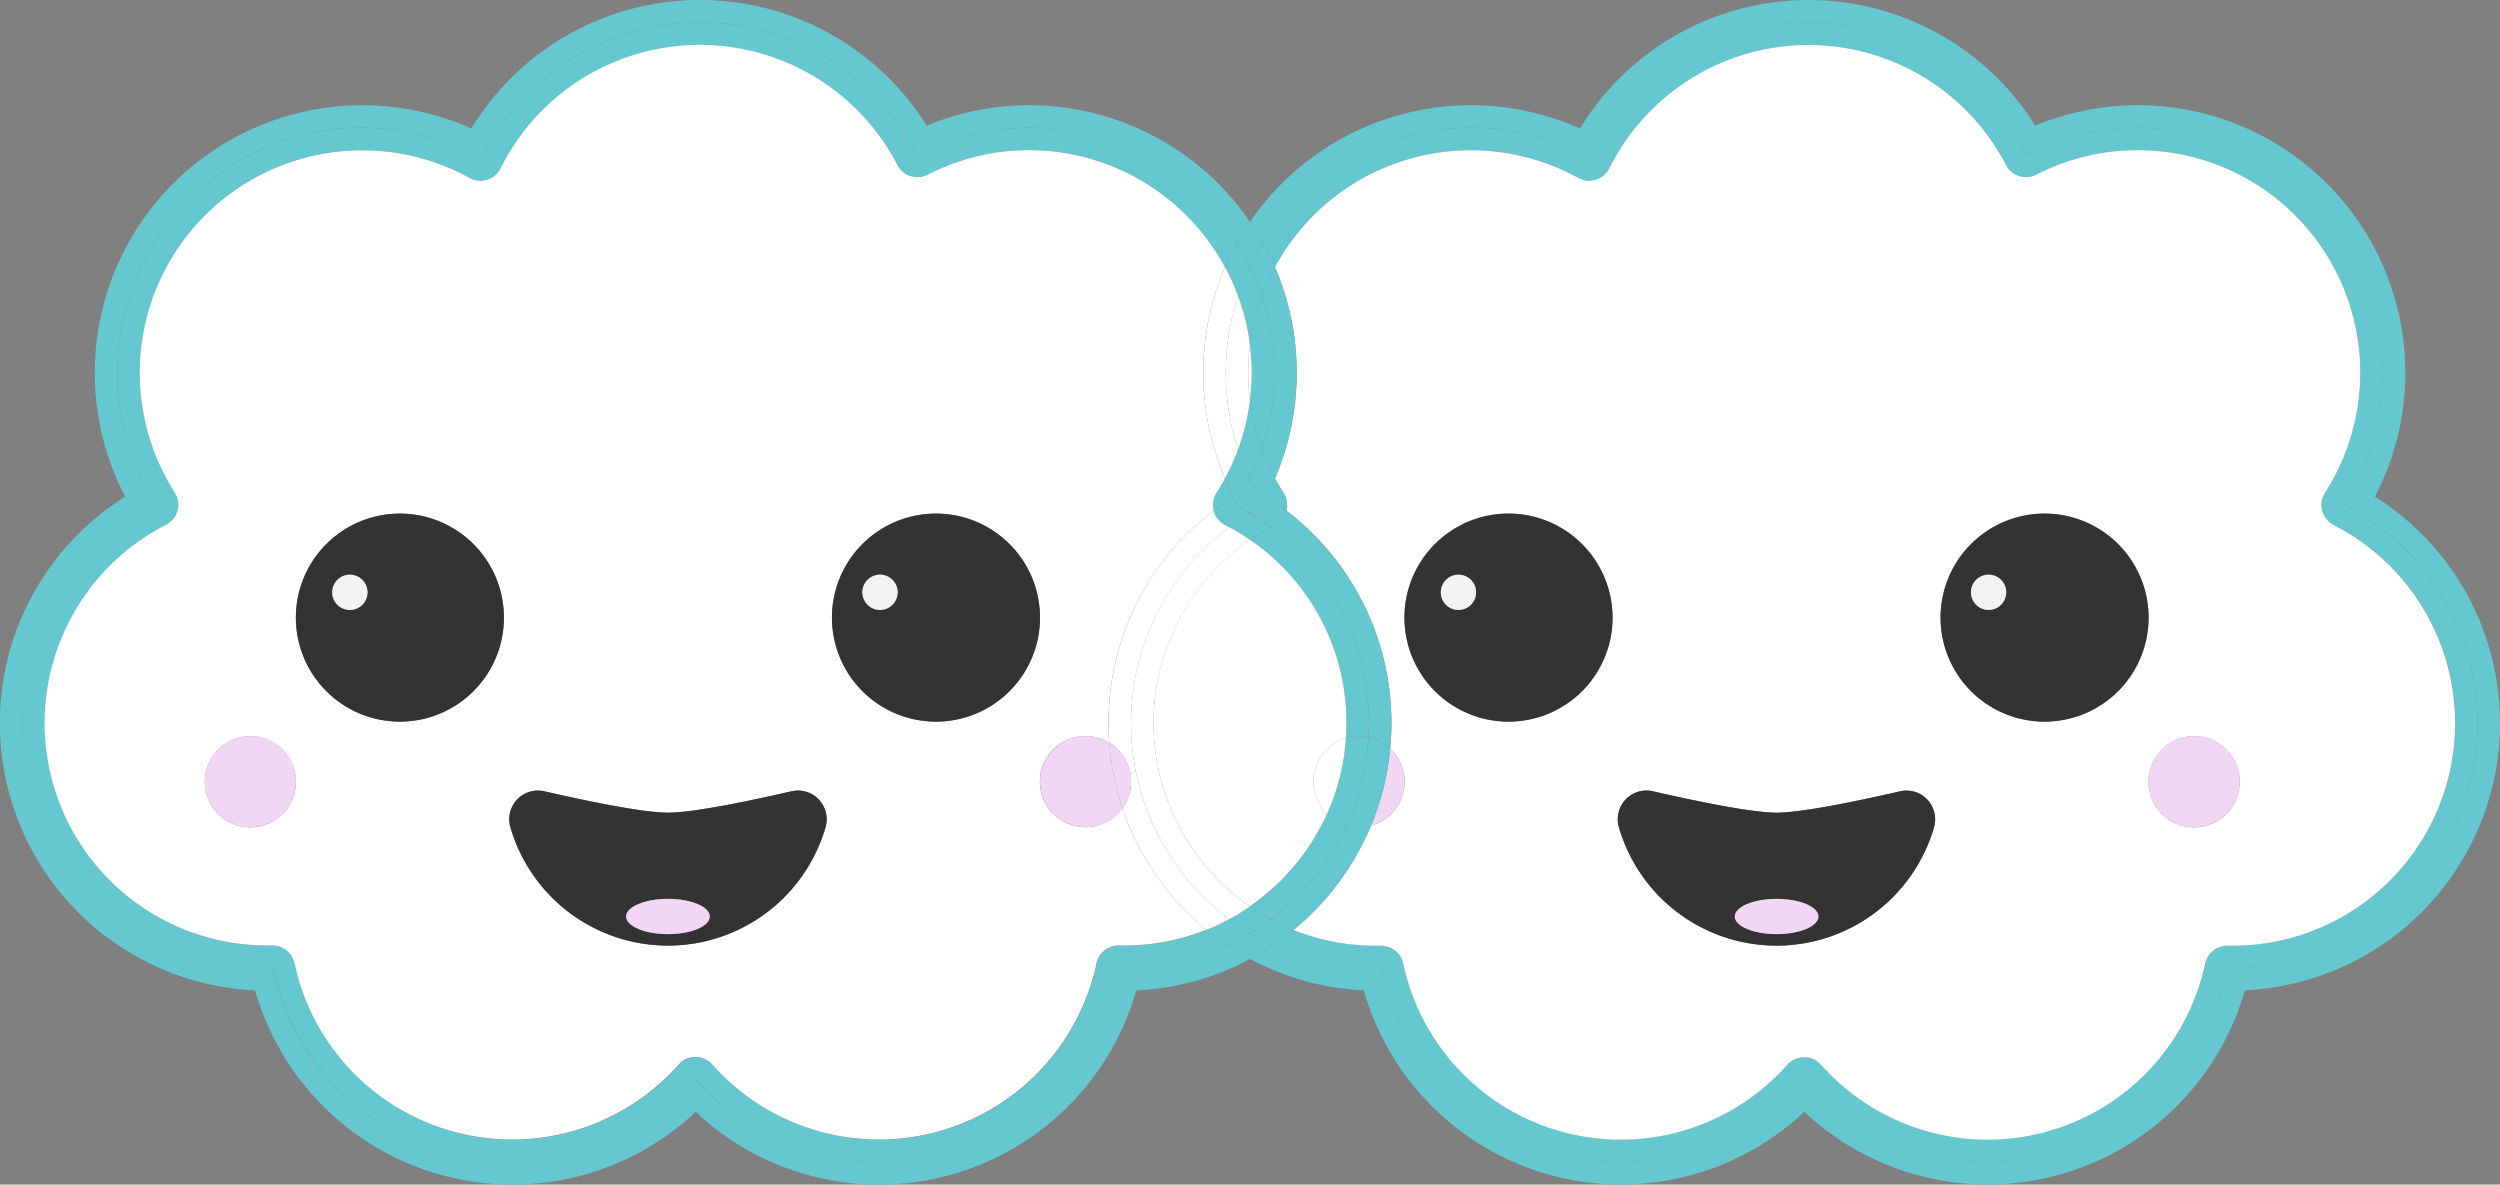 <svg xmlns="http://www.w3.org/2000/svg" viewBox="0 0 1111.32 526.59"><rect x="0" y="0" width="1111.32" height="526.59" fill="#808080" stroke="none"/><defs><style>.cls-1{fill:#65c8d0;}.cls-2{fill:#fff;}.cls-3{fill:#f2d7f4;}.cls-4{fill:#333;}.cls-5{fill:#f2f2f2;}</style></defs><title>CLOUDY</title><g id="Layer_2" data-name="Layer 2"><g id="CLOUDY"><g id="very_cloudy" data-name="very cloudy"><path class="cls-1" d="M1055.93,221a118.91,118.91,0,0,1-57.78,219.46,118.9,118.9,0,0,1-195.84,54,118.91,118.91,0,0,1-195.85-54,117.93,117.93,0,0,1-50.55-13.94,113.57,113.57,0,0,0,10.1-6.08,108.34,108.34,0,0,0,45.93,10.14c.79,0,1.58,0,2.36,0a108.9,108.9,0,0,0,188,49.58,108.9,108.9,0,0,0,188-49.58l2.37,0a108.9,108.9,0,0,0,49.54-205.88A108.92,108.92,0,0,0,900.87,69,108.92,108.92,0,0,0,706.7,70.59a108.94,108.94,0,0,0-145,37.63q-2.67-4.81-5.78-9.35a118.9,118.9,0,0,1,146.68-41.5A118.92,118.92,0,0,1,905,56.09a118.93,118.93,0,0,1,150.93,165Z" transform="translate(-0.25 -0.25)"/><path class="cls-1" d="M1042.22,224.75a108.9,108.9,0,0,1-49.54,205.88l-2.37,0a108.9,108.9,0,0,1-188,49.58,108.9,108.9,0,0,1-188-49.58c-.78,0-1.57,0-2.36,0A108.34,108.34,0,0,1,566,420.49q4.82-3.22,9.28-6.9a98.4,98.4,0,0,0,36.65,7c.72,0,1.43,0,2.15,0a10,10,0,0,1,10,7.93,98.9,98.9,0,0,0,170.74,45,10,10,0,0,1,15,0,98.9,98.9,0,0,0,170.74-45,10,10,0,0,1,10-7.93c.72,0,1.43,0,2.15,0a98.9,98.9,0,0,0,45-187,10,10,0,0,1-3.86-14.31A98.92,98.92,0,0,0,905.44,77.9,10,10,0,0,1,892,73.62a98.91,98.91,0,0,0-176.34,1.44,10,10,0,0,1-13.79,4.28A98.91,98.91,0,0,0,567,119a114.69,114.69,0,0,0-5.32-10.78,108.94,108.94,0,0,1,145-37.63A108.92,108.92,0,0,1,900.87,69a108.92,108.92,0,0,1,141.35,155.74Z" transform="translate(-0.25 -0.25)"/><path class="cls-2" d="M1037.66,233.65a98.9,98.9,0,0,1-45,187c-.72,0-1.43,0-2.15,0a10,10,0,0,0-10,7.93,98.9,98.9,0,0,1-170.74,45,10,10,0,0,0-15,0,98.9,98.9,0,0,1-170.74-45,10,10,0,0,0-10-7.93c-.72,0-1.43,0-2.15,0a98.4,98.4,0,0,1-36.65-7,119.38,119.38,0,0,0,34.42-46.35A20.25,20.25,0,0,0,618.24,333q.53-5.55.53-11.24a118.39,118.39,0,0,0-46.69-94.5,10,10,0,0,0-1.27-7.9q-2-3.15-3.8-6.44a118.92,118.92,0,0,0,0-93.9A98.91,98.91,0,0,1,701.86,79.34a10,10,0,0,0,13.79-4.28A98.91,98.91,0,0,1,892,73.62a10,10,0,0,0,13.45,4.28A97.87,97.87,0,0,1,950.57,67a98.9,98.9,0,0,1,83.23,152.31,10,10,0,0,0,3.86,14.31ZM995.84,347.71A20.25,20.25,0,1,0,975.59,368,20.25,20.25,0,0,0,995.84,347.71Zm-40.5-72.9A46.23,46.23,0,1,0,909.11,321,46.23,46.23,0,0,0,955.34,274.81ZM860,367.91A12.76,12.76,0,0,0,844.88,352c-17.63,4.05-43.46,9.5-54.91,9.5s-37.28-5.45-54.9-9.5a12.76,12.76,0,0,0-15.17,15.89,72.93,72.93,0,0,0,140.14,0Zm-143-93.1A46.24,46.24,0,1,0,670.83,321,46.24,46.24,0,0,0,717.07,274.81Z" transform="translate(-0.25 -0.25)"/><path class="cls-3" d="M975.59,327.46a20.25,20.25,0,1,1-20.25,20.25A20.25,20.25,0,0,1,975.59,327.46Z" transform="translate(-0.25 -0.25)"/><path class="cls-4" d="M909.11,228.57a46.24,46.24,0,1,1-46.23,46.24A46.23,46.23,0,0,1,909.11,228.57Zm-17,35a7.84,7.84,0,1,0-7.83,7.83A7.84,7.84,0,0,0,892.06,263.55Z" transform="translate(-0.25 -0.25)"/><path class="cls-5" d="M884.23,255.71a7.84,7.84,0,1,1-7.84,7.84A7.84,7.84,0,0,1,884.23,255.71Z" transform="translate(-0.25 -0.25)"/><path class="cls-4" d="M844.88,352A12.76,12.76,0,0,1,860,367.91a72.93,72.93,0,0,1-140.14,0A12.76,12.76,0,0,1,735.07,352c17.62,4.05,43.46,9.5,54.9,9.5S827.25,356.07,844.88,352Zm-36.31,55.65c0-4.33-8.33-7.84-18.6-7.84s-18.59,3.51-18.59,7.84,8.32,7.83,18.59,7.83S808.57,412,808.57,407.67Z" transform="translate(-0.25 -0.25)"/><path class="cls-3" d="M790,399.83c10.27,0,18.6,3.51,18.6,7.84s-8.33,7.83-18.6,7.83-18.59-3.51-18.59-7.83S779.7,399.83,790,399.83Z" transform="translate(-0.25 -0.25)"/><path class="cls-4" d="M670.83,228.57a46.24,46.24,0,1,1-46.23,46.24A46.24,46.24,0,0,1,670.83,228.57Zm-14.42,35a7.84,7.84,0,1,0-7.84,7.83A7.84,7.84,0,0,0,656.41,263.55Z" transform="translate(-0.25 -0.25)"/><ellipse class="cls-5" cx="648.32" cy="263.3" rx="7.84" ry="7.84"/><path class="cls-3" d="M618.24,333a20.25,20.25,0,0,1-8.53,34.26A117.45,117.45,0,0,0,618.24,333Z" transform="translate(-0.25 -0.25)"/><path class="cls-1" d="M618.77,321.74q0,5.68-.53,11.24a20.07,20.07,0,0,0-9.65-5.07q.18-3.06.18-6.17a108.72,108.72,0,0,0-43.6-87.15c.59-.32,1.19-.63,1.79-.94a10.05,10.05,0,0,0,5.1-6.3.43.43,0,0,0,0-.11A118.39,118.39,0,0,1,618.77,321.74Z" transform="translate(-0.25 -0.25)"/><path class="cls-1" d="M618.24,333a117.45,117.45,0,0,1-8.53,34.26,20.3,20.3,0,0,1-10.86,0,107.9,107.9,0,0,0,9.74-39.29A20.07,20.07,0,0,1,618.24,333Z" transform="translate(-0.25 -0.25)"/><path class="cls-1" d="M608.77,321.74q0,3.11-.18,6.17a19.81,19.81,0,0,0-4.24-.45,20.19,20.19,0,0,0-5.8.85q.23-3.25.22-6.57a98.47,98.47,0,0,0-42.86-81.51,99.33,99.33,0,0,1,9.26-5.64A108.72,108.72,0,0,1,608.77,321.74Z" transform="translate(-0.25 -0.25)"/><path class="cls-1" d="M604.35,327.46a19.81,19.81,0,0,1,4.24.45,107.9,107.9,0,0,1-9.74,39.29,20.09,20.09,0,0,1-8.71-5.07,98.22,98.22,0,0,0,8.41-33.82A20.19,20.19,0,0,1,604.35,327.46Z" transform="translate(-0.25 -0.25)"/><path class="cls-1" d="M604.35,368a20.16,20.16,0,0,0,5.36-.72,119.38,119.38,0,0,1-34.42,46.35,97.6,97.6,0,0,1-10.09-4.72,109.23,109.23,0,0,0,33.65-41.67A20,20,0,0,0,604.35,368Z" transform="translate(-0.25 -0.25)"/><path class="cls-2" d="M598.77,321.74q0,3.31-.22,6.57a20.24,20.24,0,0,0-8.41,33.82,99.38,99.38,0,0,1-34.23,41,98.87,98.87,0,0,1,0-162.95A98.47,98.47,0,0,1,598.77,321.74Z" transform="translate(-0.25 -0.25)"/><path class="cls-2" d="M598.55,328.31a98.22,98.22,0,0,1-8.41,33.82,20.24,20.24,0,0,1,8.41-33.82Z" transform="translate(-0.25 -0.25)"/><path class="cls-1" d="M590.14,362.13a20.09,20.09,0,0,0,8.71,5.07,109.23,109.23,0,0,1-33.65,41.67,98.6,98.6,0,0,1-9.29-5.69A99.38,99.38,0,0,0,590.14,362.13Z" transform="translate(-0.25 -0.25)"/><path class="cls-1" d="M576.67,165.92a118.69,118.69,0,0,1-9.66,47,96,96,0,0,1-5.8-12.84,109.37,109.37,0,0,0,0-68.25A97.85,97.85,0,0,1,567,119,118.06,118.06,0,0,1,576.67,165.92Z" transform="translate(-0.25 -0.25)"/><path class="cls-1" d="M570.81,219.34a10,10,0,0,1,1.27,7.9q-4.3-3.27-9-6.19,2.1-4,3.88-8.15Q568.78,216.18,570.81,219.34Z" transform="translate(-0.25 -0.25)"/><path class="cls-1" d="M565.2,408.87a97.6,97.6,0,0,0,10.09,4.72q-4.45,3.67-9.28,6.9a104.81,104.81,0,0,1-10.1-5.37A106.17,106.17,0,0,0,565.2,408.87Z" transform="translate(-0.25 -0.25)"/><path class="cls-1" d="M562.4,224.75a108.55,108.55,0,0,1-6.49-11.6,108.23,108.23,0,0,0,5.3-13.09A96,96,0,0,0,567,212.9q-1.78,4.14-3.88,8.15,4.64,2.91,9,6.19a.43.43,0,0,1,0,.11,10.05,10.05,0,0,1-5.1,6.3c-.6.31-1.2.62-1.79.94a110.22,110.22,0,0,0-9.26-6.24Q559.09,226.44,562.4,224.75Z" transform="translate(-0.25 -0.25)"/><path class="cls-1" d="M566.67,165.92a108.89,108.89,0,0,1-5.46,34.14,98.46,98.46,0,0,1-5.3-21.85,100.5,100.5,0,0,0,.76-12.29,99,99,0,0,0-.76-12.24,97.88,97.88,0,0,1,5.3-21.87A108.42,108.42,0,0,1,566.67,165.92Z" transform="translate(-0.25 -0.25)"/><path class="cls-1" d="M561.69,108.22A114.69,114.69,0,0,1,567,119a97.85,97.85,0,0,0-5.8,12.81,107.34,107.34,0,0,0-5.3-13.14A106,106,0,0,1,561.69,108.22Z" transform="translate(-0.25 -0.25)"/><path class="cls-1" d="M555.91,213.15a108.55,108.55,0,0,0,6.49,11.6q-3.31,1.7-6.49,3.6-3.18-1.91-6.49-3.6A108.55,108.55,0,0,0,555.91,213.15Z" transform="translate(-0.25 -0.25)"/><path class="cls-1" d="M555.91,178.21a98.46,98.46,0,0,0,5.3,21.85,108.23,108.23,0,0,1-5.3,13.09,108.23,108.23,0,0,1-5.3-13.09A98.46,98.46,0,0,0,555.91,178.21Z" transform="translate(-0.25 -0.25)"/><path class="cls-1" d="M555.91,415.12a104.81,104.81,0,0,0,10.1,5.37,113.57,113.57,0,0,1-10.1,6.08,113.57,113.57,0,0,1-10.1-6.08A104.81,104.81,0,0,0,555.91,415.12Z" transform="translate(-0.25 -0.25)"/><path class="cls-1" d="M555.91,228.35a110.22,110.22,0,0,1,9.26,6.24,99.33,99.33,0,0,0-9.26,5.64,99.33,99.33,0,0,0-9.26-5.64A110.22,110.22,0,0,1,555.91,228.35Z" transform="translate(-0.25 -0.25)"/><path class="cls-1" d="M561.69,108.22a106,106,0,0,0-5.78,10.45,106,106,0,0,0-5.78-10.45q2.67-4.81,5.78-9.35Q559,103.4,561.69,108.22Z" transform="translate(-0.25 -0.25)"/><path class="cls-1" d="M555.91,403.18a98.6,98.6,0,0,0,9.29,5.69,106.17,106.17,0,0,1-9.29,6.25,106.17,106.17,0,0,1-9.29-6.25A98.6,98.6,0,0,0,555.91,403.18Z" transform="translate(-0.25 -0.25)"/><path class="cls-2" d="M555.91,153.68a99,99,0,0,1,.76,12.24,100.5,100.5,0,0,1-.76,12.29,100.5,100.5,0,0,1-.76-12.29A99,99,0,0,1,555.91,153.68Z" transform="translate(-0.25 -0.25)"/><path class="cls-1" d="M561.21,131.81a97.88,97.88,0,0,0-5.3,21.87,97.88,97.88,0,0,0-5.3-21.87,107.34,107.34,0,0,1,5.3-13.14A107.34,107.34,0,0,1,561.21,131.81Z" transform="translate(-0.25 -0.25)"/><path class="cls-2" d="M555.91,153.68a99,99,0,0,0-.76,12.24,100.5,100.5,0,0,0,.76,12.29,98.46,98.46,0,0,1-5.3,21.85,109.37,109.37,0,0,1,0-68.25A97.88,97.88,0,0,1,555.91,153.68Z" transform="translate(-0.25 -0.25)"/><path class="cls-1" d="M555.91,213.15a108.55,108.55,0,0,1-6.49,11.6q3.31,1.7,6.49,3.6a110.22,110.22,0,0,0-9.26,6.24c-.59-.32-1.19-.63-1.79-.94a10.05,10.05,0,0,1-5.1-6.3.43.43,0,0,1,0-.11q4.31-3.27,9-6.19-2.1-4-3.88-8.15a96,96,0,0,0,5.8-12.84A108.23,108.23,0,0,0,555.91,213.15Z" transform="translate(-0.25 -0.25)"/><path class="cls-1" d="M555.91,98.87q-3.1,4.53-5.78,9.35A109,109,0,0,0,408.07,69a108.91,108.91,0,0,0-194.16,1.58A108.91,108.91,0,0,0,69.61,224.75a108.9,108.9,0,0,0,49.53,205.88l2.37,0a108.9,108.9,0,0,0,188,49.58,108.9,108.9,0,0,0,188-49.58c.78,0,1.57,0,2.36,0a108.34,108.34,0,0,0,45.93-10.14,113.57,113.57,0,0,0,10.1,6.08,117.93,117.93,0,0,1-50.55,13.94,118.9,118.9,0,0,1-195.85,54,118.91,118.91,0,0,1-195.84-54A118.91,118.91,0,0,1,55.89,221,118.92,118.92,0,0,1,209.79,57.37,118.92,118.92,0,0,1,412.2,56.09,118.9,118.9,0,0,1,555.91,98.87Z" transform="translate(-0.25 -0.25)"/><path class="cls-1" d="M550.13,108.22a106,106,0,0,1,5.78,10.45,107.34,107.34,0,0,0-5.3,13.14,97.85,97.85,0,0,0-5.8-12.81A114.69,114.69,0,0,1,550.13,108.22Z" transform="translate(-0.25 -0.25)"/><path class="cls-2" d="M545.15,165.92a108.89,108.89,0,0,0,5.46,34.14,96,96,0,0,1-5.8,12.84,118.92,118.92,0,0,1,0-93.9,97.85,97.85,0,0,1,5.8,12.81A108.42,108.42,0,0,0,545.15,165.92Z" transform="translate(-0.25 -0.25)"/><path class="cls-2" d="M546.65,234.59a99.33,99.33,0,0,1,9.26,5.64,98.87,98.87,0,0,0,0,162.95,98.6,98.6,0,0,1-9.29,5.69,108.9,108.9,0,0,1,0-174.28Z" transform="translate(-0.25 -0.25)"/><path class="cls-1" d="M555.91,415.12a104.81,104.81,0,0,1-10.1,5.37q-4.82-3.22-9.28-6.9a97.6,97.6,0,0,0,10.09-4.72A106.17,106.17,0,0,0,555.91,415.12Z" transform="translate(-0.25 -0.25)"/><path class="cls-2" d="M544.86,233.65c.6.31,1.2.62,1.79.94a109,109,0,0,0-41.49,108.56l-2.52.48a20.31,20.31,0,0,0-9.27-13.2q-.31-4.3-.32-8.69a118.39,118.39,0,0,1,46.69-94.5.43.43,0,0,0,0,.11A10.05,10.05,0,0,0,544.86,233.65Z" transform="translate(-0.25 -0.25)"/><path class="cls-1" d="M550.13,108.22A114.69,114.69,0,0,0,544.81,119a99,99,0,0,0-87-52A97.91,97.91,0,0,0,412.64,77.9a10,10,0,0,1-13.44-4.28,98.92,98.92,0,0,0-176.35,1.44,10,10,0,0,1-13.79,4.28,98.91,98.91,0,0,0-131,140,10,10,0,0,1-3.86,14.31,98.9,98.9,0,0,0,45,187c.72,0,1.43,0,2.15,0a10,10,0,0,1,10,7.93,98.9,98.9,0,0,0,170.74,45,10,10,0,0,1,15,0,98.9,98.9,0,0,0,170.74-45,10.06,10.06,0,0,1,10-7.93l2.15,0a98.4,98.4,0,0,0,36.65-7q4.46,3.67,9.28,6.9a108.34,108.34,0,0,1-45.93,10.14c-.79,0-1.58,0-2.36,0a108.9,108.9,0,0,1-188,49.58,108.9,108.9,0,0,1-188-49.58l-2.37,0A108.9,108.9,0,0,1,69.61,224.75,108.91,108.91,0,0,1,213.91,70.59,108.91,108.91,0,0,1,408.07,69a109,109,0,0,1,142.06,39.21Z" transform="translate(-0.25 -0.25)"/><path class="cls-1" d="M544.81,212.9q1.78,4.14,3.88,8.15-4.63,2.91-9,6.19a10,10,0,0,1,1.27-7.9Q543,216.19,544.81,212.9Z" transform="translate(-0.25 -0.25)"/><path class="cls-2" d="M544.81,212.9q-1.77,3.28-3.8,6.44a10,10,0,0,0-1.27,7.9A118.39,118.39,0,0,0,493,321.74q0,4.38.32,8.69a20.25,20.25,0,1,0,5.85,29.13,119.34,119.34,0,0,0,37.31,54,98.4,98.4,0,0,1-36.65,7l-2.15,0a10.06,10.06,0,0,0-10,7.93,98.9,98.9,0,0,1-170.74,45,10,10,0,0,0-15,0,98.9,98.9,0,0,1-170.74-45,10,10,0,0,0-10-7.93c-.72,0-1.43,0-2.15,0a98.9,98.9,0,0,1-45-187A10,10,0,0,0,78,219.34a98.91,98.91,0,0,1,131-140,10,10,0,0,0,13.79-4.28A98.92,98.92,0,0,1,399.2,73.62a10,10,0,0,0,13.44,4.28A97.91,97.91,0,0,1,457.78,67a99,99,0,0,1,87,52,118.92,118.92,0,0,0,0,93.9Zm-82.26,61.91A46.24,46.24,0,1,0,416.32,321,46.23,46.23,0,0,0,462.55,274.81Zm-95.3,93.1A12.76,12.76,0,0,0,352.08,352c-17.62,4.05-43.45,9.5-54.9,9.5s-37.28-5.45-54.91-9.5a12.76,12.76,0,0,0-15.16,15.89,72.93,72.93,0,0,0,140.14,0Zm-143-93.1A46.23,46.23,0,1,0,178,321,46.23,46.23,0,0,0,224.27,274.81Zm-92.46,72.9A20.25,20.25,0,1,0,111.56,368,20.25,20.25,0,0,0,131.81,347.71Z" transform="translate(-0.25 -0.25)"/><path class="cls-2" d="M546.62,408.87a97.6,97.6,0,0,1-10.09,4.72,119.34,119.34,0,0,1-37.31-54,20.31,20.31,0,0,0,3.42-15.93l2.52-.48A108.84,108.84,0,0,0,546.62,408.87Z" transform="translate(-0.25 -0.25)"/><path class="cls-3" d="M502.64,343.63a20.31,20.31,0,0,1-3.42,15.93,117.67,117.67,0,0,1-5.85-29.13A20.31,20.31,0,0,1,502.64,343.63Z" transform="translate(-0.25 -0.25)"/><path class="cls-3" d="M499.22,359.56a20.24,20.24,0,1,1-5.85-29.13A117.67,117.67,0,0,0,499.22,359.56Z" transform="translate(-0.25 -0.25)"/><path class="cls-4" d="M416.32,228.57a46.24,46.24,0,1,1-46.24,46.24A46.23,46.23,0,0,1,416.32,228.57Zm-17,35a7.84,7.84,0,1,0-7.84,7.83A7.84,7.84,0,0,0,399.27,263.55Z" transform="translate(-0.25 -0.25)"/><ellipse class="cls-5" cx="391.18" cy="263.3" rx="7.84" ry="7.84"/><path class="cls-4" d="M352.08,352a12.76,12.76,0,0,1,15.17,15.89,72.93,72.93,0,0,1-140.14,0A12.76,12.76,0,0,1,242.27,352c17.63,4.05,43.46,9.5,54.91,9.5S334.46,356.07,352.08,352Zm-36.31,55.65c0-4.33-8.32-7.84-18.59-7.84s-18.6,3.51-18.6,7.84,8.33,7.83,18.6,7.83S315.77,412,315.77,407.67Z" transform="translate(-0.25 -0.25)"/><path class="cls-3" d="M297.18,399.83c10.27,0,18.59,3.51,18.59,7.84s-8.32,7.83-18.59,7.83-18.6-3.51-18.6-7.83S286.91,399.83,297.18,399.83Z" transform="translate(-0.25 -0.25)"/><path class="cls-4" d="M178,228.57a46.24,46.24,0,1,1-46.23,46.24A46.23,46.23,0,0,1,178,228.57Zm-14.43,35a7.84,7.84,0,1,0-7.83,7.83A7.84,7.84,0,0,0,163.61,263.55Z" transform="translate(-0.25 -0.25)"/><path class="cls-5" d="M155.78,255.71a7.84,7.84,0,1,1-7.84,7.84A7.84,7.84,0,0,1,155.78,255.71Z" transform="translate(-0.25 -0.25)"/><path class="cls-3" d="M111.56,327.46a20.25,20.25,0,1,1-20.25,20.25A20.25,20.25,0,0,1,111.56,327.46Z" transform="translate(-0.25 -0.25)"/></g></g></g></svg>